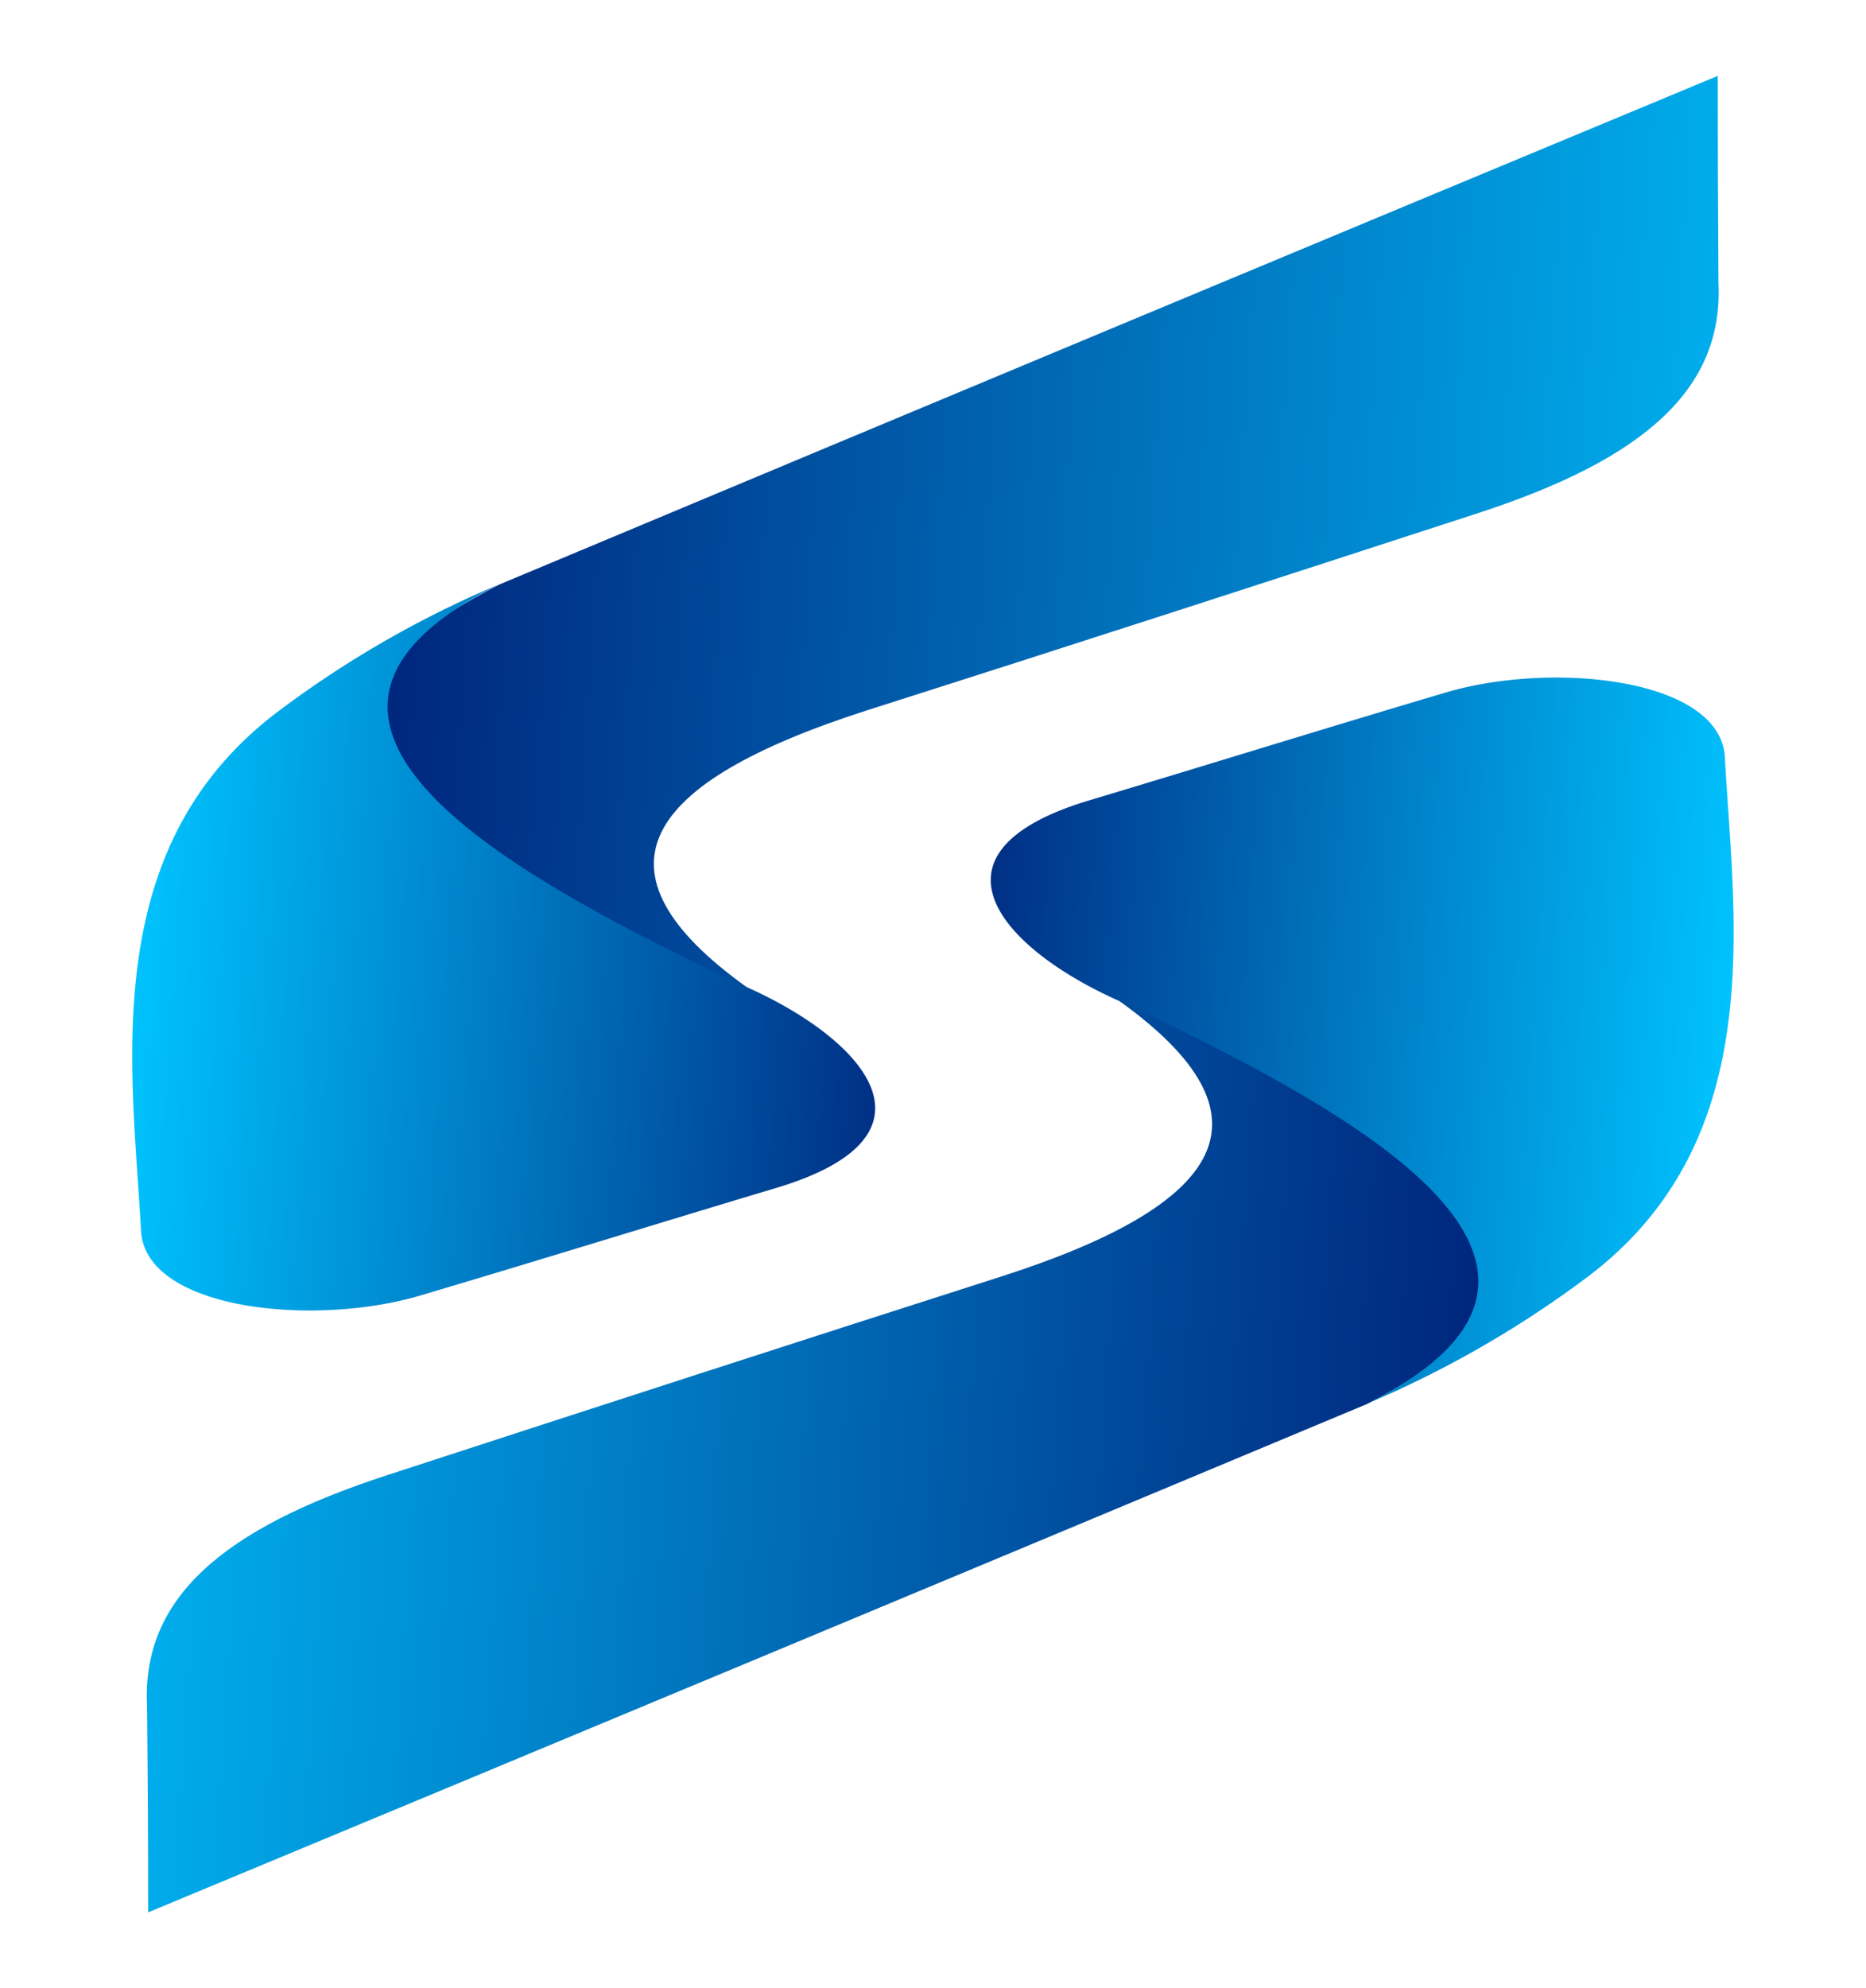 <svg xmlns="http://www.w3.org/2000/svg" xmlns:xlink="http://www.w3.org/1999/xlink" viewBox="0 0 188.94 201.19"><defs><style>.cls-1{fill:url(#linear-gradient);}.cls-2{fill:url(#linear-gradient-2);}.cls-3{fill:url(#linear-gradient-3);}.cls-4{fill:url(#linear-gradient-4);}</style><linearGradient id="linear-gradient" x1="157.67" y1="573.58" x2="-8.98" y2="562.37" gradientTransform="translate(36.9 -511.76)" gradientUnits="userSpaceOnUse"><stop offset="0" stop-color="#00c4ff"/><stop offset="1" stop-color="#001973"/></linearGradient><linearGradient id="linear-gradient-2" x1="87.9" y1="88.07" x2="-0.39" y2="82.12" gradientTransform="translate(13.53 11.93)" gradientUnits="userSpaceOnUse"><stop offset="0" stop-color="#001973"/><stop offset="1" stop-color="#00c4ff"/></linearGradient><linearGradient id="linear-gradient-3" x1="-224.86" y1="3575.99" x2="-391.5" y2="3564.77" gradientTransform="translate(-230.49 3715.36) rotate(180)" xlink:href="#linear-gradient"/><linearGradient id="linear-gradient-4" x1="-294.62" y1="3090.47" x2="-382.92" y2="3084.53" gradientTransform="translate(-207.12 3191.67) rotate(180)" xlink:href="#linear-gradient-2"/></defs><g id="graphics"><path class="cls-1" d="M174,28.58c.54,10.88-7.65,17.91-24.32,23.34-20.41,6.64-41.5,13.48-62,20C64.9,79.25,59.23,88.15,75.58,99.88c-5.32,6.47-23.85,5.28-34.07,4.34C30.05,100.36,26.72,91.9,27.37,85c.92-9.83,10.31-19.19,23.17-25.84q61.62-25.8,123.39-51.48Q173.93,18.12,174,28.58Z"/><path class="cls-2" d="M75.58,99.88S73.09,98.76,69,96.73C49.58,87.12,24.23,72.25,50.54,59.14a104.81,104.81,0,0,0-22.17,12.7c-18.61,13.84-15,36.1-14.09,52.71.43,8,17.42,9.76,28.22,6.57,11.89-3.52,24.58-7.46,36.09-10.9C96.25,114.94,87.56,105.23,75.58,99.88Z"/><path class="cls-3" d="M14.89,172.61c-.54-10.88,7.65-17.91,24.32-23.33,20.42-6.65,41.51-13.49,62.05-20.06,22.77-7.28,28.45-16.18,12.09-27.91C118.67,94.84,137.2,96,147.43,97c11.45,3.87,14.78,12.32,14.13,19.24-.92,9.83-10.31,19.19-23.16,25.85Q76.78,167.85,15,193.53,15,183.08,14.89,172.61Z"/><path class="cls-4" d="M113.35,101.31s2.49,1.12,6.58,3.15c19.43,9.62,44.76,24.48,18.47,37.6a106.11,106.11,0,0,0,22.16-12.7c18.61-13.85,15-36.11,14.09-52.72-.43-8-17.41-9.76-28.22-6.57-11.89,3.52-24.58,7.46-36.09,10.91C92.68,86.26,101.37,96,113.35,101.31Z"/></g></svg>